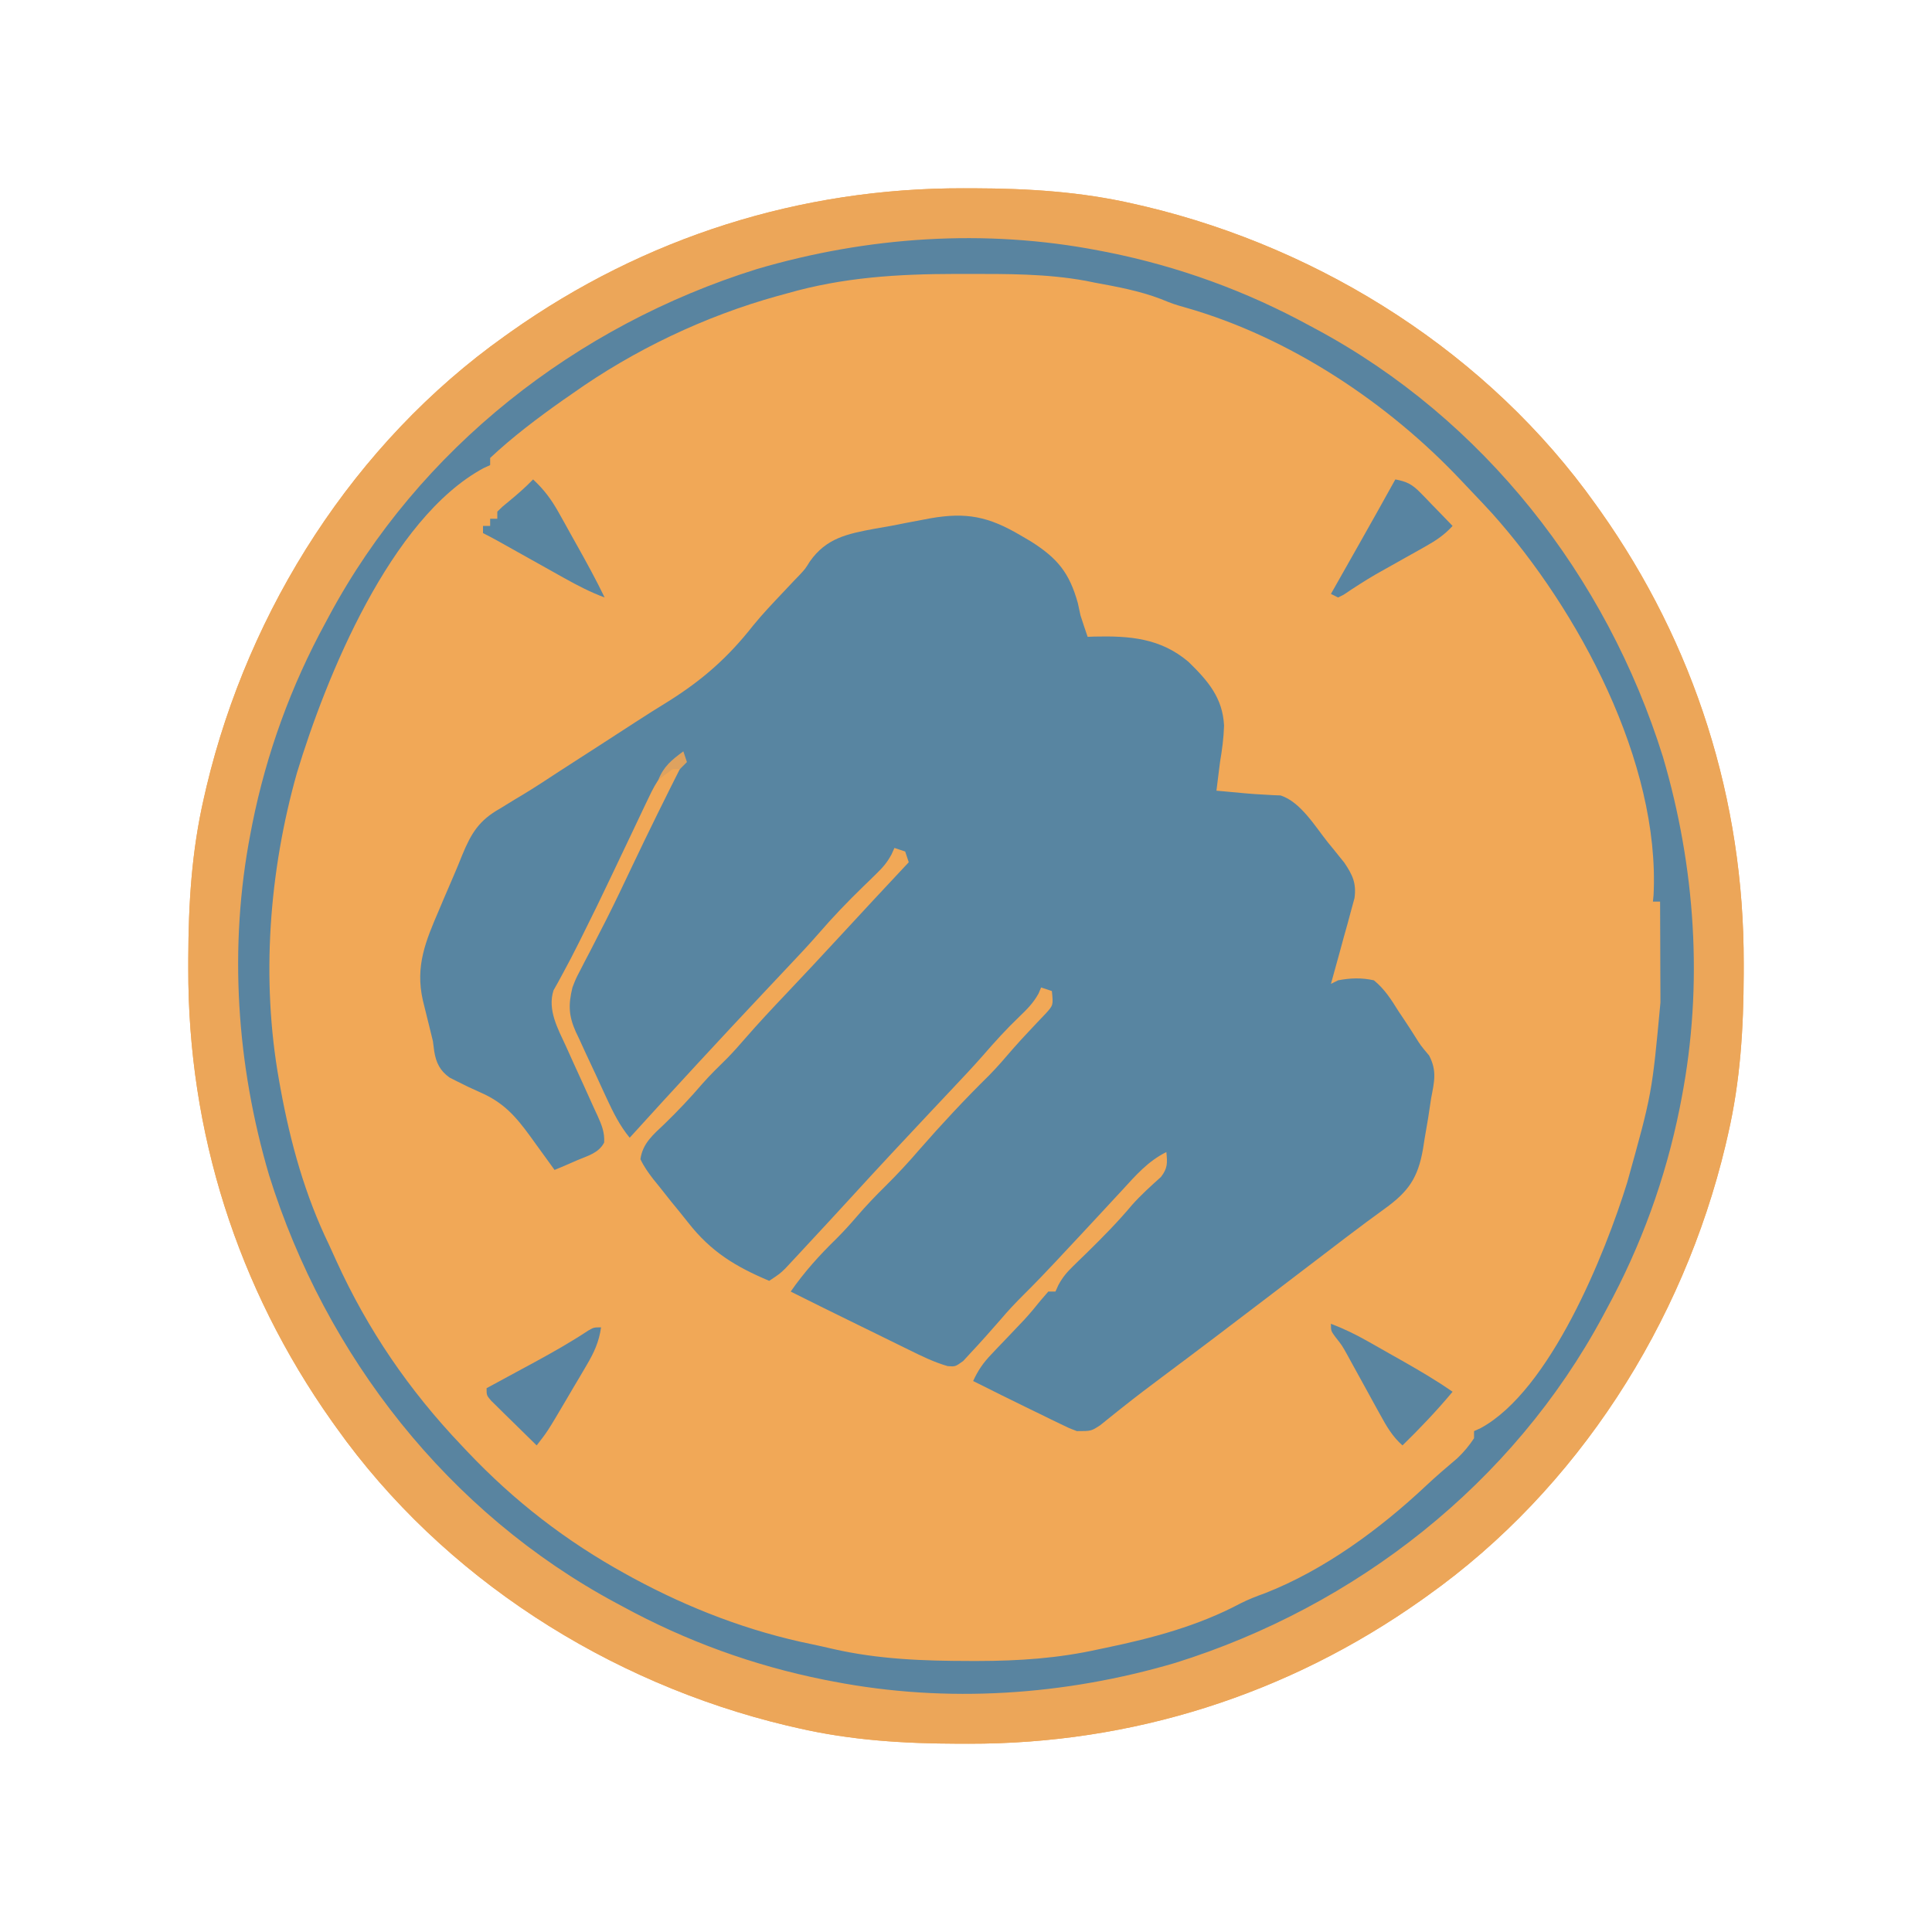 <?xml version="1.0" encoding="UTF-8"?>
<svg version="1.1" xmlns="http://www.w3.org/2000/svg" width="540" height="540">
<path d="M0 0 C0.923 0.001 1.847 0.002 2.798 0.003 C18.082 0.05 32.739 0.932 47.688 4.375 C48.715 4.611 49.743 4.847 50.801 5.09 C100.597 16.981 146.841 46.384 176.688 88.375 C177.104 88.958 177.521 89.541 177.95 90.141 C204.346 127.473 218.169 171.005 218.062 216.688 C218.062 217.611 218.061 218.534 218.06 219.486 C218.012 234.77 217.13 249.426 213.688 264.375 C213.451 265.403 213.215 266.43 212.972 267.489 C201.081 317.284 171.678 363.528 129.688 393.375 C129.105 393.792 128.522 394.208 127.921 394.637 C90.589 421.034 47.058 434.856 1.375 434.75 C-0.01 434.749 -0.01 434.749 -1.423 434.747 C-16.707 434.7 -31.364 433.818 -46.312 430.375 C-47.34 430.139 -48.368 429.903 -49.426 429.66 C-99.222 417.769 -145.466 388.366 -175.312 346.375 C-175.729 345.792 -176.146 345.209 -176.575 344.609 C-202.971 307.277 -216.794 263.745 -216.688 218.062 C-216.687 217.139 -216.686 216.216 -216.685 215.264 C-216.637 199.98 -215.755 185.324 -212.312 170.375 C-212.076 169.347 -211.84 168.32 -211.597 167.261 C-199.706 117.466 -170.303 71.222 -128.312 41.375 C-127.73 40.958 -127.147 40.542 -126.546 40.113 C-89.214 13.716 -45.683 -0.106 0 0 Z " fill="#F1A857" transform="translate(269.312,52.625)"/>
<path d="M0 0 C0.983 0.576 1.966 1.153 2.979 1.746 C10.479 6.483 13.786 10.559 16.141 19.027 C16.383 20.153 16.625 21.278 16.875 22.438 C17.522 24.444 18.182 26.446 18.875 28.438 C19.427 28.414 19.98 28.391 20.549 28.367 C30.584 28.134 39.18 28.744 47.078 35.439 C52.489 40.725 56.615 45.453 57.003 53.248 C56.899 56.728 56.452 59.997 55.875 63.438 C55.679 64.937 55.49 66.437 55.309 67.938 C55.166 69.093 55.022 70.248 54.875 71.438 C55.565 71.498 56.254 71.559 56.965 71.621 C58.926 71.796 60.887 71.979 62.848 72.168 C64.707 72.333 66.569 72.468 68.434 72.551 C69.198 72.596 69.962 72.641 70.75 72.688 C71.428 72.713 72.106 72.739 72.805 72.766 C78.415 74.586 82.458 81.437 86.062 85.938 C86.862 86.914 86.862 86.914 87.678 87.91 C88.19 88.548 88.703 89.186 89.23 89.844 C89.691 90.414 90.151 90.985 90.626 91.572 C92.929 95.012 94.031 97.294 93.459 101.484 C93.156 102.589 92.852 103.694 92.539 104.832 C92.217 106.034 91.895 107.236 91.562 108.475 C91.212 109.72 90.861 110.966 90.5 112.25 C90.157 113.515 89.814 114.78 89.461 116.084 C88.613 119.206 87.75 122.323 86.875 125.438 C87.535 125.108 88.195 124.778 88.875 124.438 C92.349 123.787 95.413 123.674 98.875 124.438 C101.868 126.859 103.726 129.816 105.75 133.062 C106.291 133.871 106.833 134.679 107.391 135.512 C108.443 137.09 109.475 138.683 110.483 140.29 C111.959 142.65 111.959 142.65 114.32 145.461 C116.564 149.756 115.757 152.803 114.875 157.438 C114.597 159.276 114.32 161.114 114.043 162.953 C113.719 164.865 113.393 166.777 113.062 168.688 C112.91 169.654 112.757 170.621 112.6 171.617 C111.202 179.636 108.574 183.465 101.938 188.25 C100.875 189.029 99.813 189.807 98.719 190.609 C97.814 191.272 97.814 191.272 96.891 191.947 C92.872 194.919 88.909 197.966 84.938 201 C83.107 202.396 81.276 203.792 79.445 205.188 C75.814 207.957 72.184 210.728 68.555 213.5 C59.026 220.773 49.478 228.018 39.867 235.182 C36.167 237.945 32.488 240.723 28.875 243.598 C28.276 244.072 27.677 244.545 27.061 245.034 C25.503 246.273 23.954 247.525 22.406 248.777 C19.875 250.438 19.875 250.438 15.875 250.438 C13.62 249.583 13.62 249.583 11.172 248.391 C10.273 247.958 9.375 247.524 8.449 247.078 C7.517 246.619 6.585 246.16 5.625 245.688 C4.708 245.244 3.792 244.801 2.848 244.344 C-2.498 241.751 -7.816 239.104 -13.125 236.438 C-11.784 233.475 -10.286 231.323 -8.043 228.977 C-7.44 228.34 -6.838 227.703 -6.217 227.047 C-5.274 226.065 -5.274 226.065 -4.312 225.062 C-3.075 223.765 -1.84 222.465 -0.605 221.164 C-0.013 220.54 0.58 219.917 1.19 219.274 C2.769 217.553 4.24 215.784 5.699 213.961 C6.417 213.128 7.135 212.295 7.875 211.438 C8.535 211.438 9.195 211.438 9.875 211.438 C10.143 210.843 10.411 210.248 10.687 209.636 C11.887 207.415 13.082 206.013 14.887 204.266 C15.476 203.688 16.066 203.11 16.673 202.514 C17.297 201.911 17.92 201.309 18.562 200.688 C22.988 196.343 27.293 191.998 31.277 187.238 C33.777 184.421 36.575 181.915 39.371 179.395 C41.263 176.932 41.173 175.469 40.875 172.438 C35.724 175.013 32.332 178.943 28.5 183.125 C27.805 183.874 27.109 184.623 26.393 185.394 C24.941 186.957 23.492 188.523 22.044 190.09 C18.65 193.763 15.231 197.413 11.812 201.062 C11.218 201.7 10.624 202.338 10.012 202.995 C7.109 206.102 4.17 209.16 1.152 212.156 C-1.172 214.465 -3.392 216.803 -5.5 219.312 C-8.207 222.416 -10.935 225.494 -13.75 228.5 C-14.464 229.275 -15.178 230.049 -15.914 230.848 C-18.125 232.438 -18.125 232.438 -20.267 232.269 C-24.087 231.158 -27.501 229.49 -31.059 227.727 C-31.814 227.358 -32.57 226.989 -33.348 226.609 C-35.756 225.432 -38.159 224.247 -40.562 223.062 C-42.175 222.273 -43.788 221.484 -45.4 220.695 C-51.655 217.634 -57.901 214.559 -64.125 211.438 C-60.326 205.97 -56.111 201.3 -51.348 196.656 C-49.338 194.65 -47.47 192.595 -45.625 190.438 C-43.078 187.466 -40.411 184.686 -37.625 181.938 C-34.302 178.653 -31.181 175.28 -28.137 171.738 C-21.904 164.61 -15.444 157.67 -8.691 151.031 C-6.359 148.658 -4.198 146.149 -2.035 143.621 C-0.618 142.001 0.84 140.414 2.316 138.848 C3.552 137.531 3.552 137.531 4.812 136.188 C5.585 135.378 6.357 134.568 7.152 133.734 C9.275 131.383 9.275 131.383 8.875 127.438 C7.885 127.108 6.895 126.778 5.875 126.438 C5.631 127.01 5.388 127.582 5.137 128.172 C3.65 130.842 1.894 132.576 -0.312 134.688 C-3.853 138.085 -7.088 141.65 -10.298 145.354 C-13.183 148.643 -16.184 151.819 -19.188 155 C-20.507 156.402 -21.826 157.805 -23.145 159.207 C-23.807 159.91 -24.469 160.614 -25.151 161.338 C-28.232 164.615 -31.305 167.9 -34.375 171.188 C-34.957 171.81 -35.538 172.433 -36.137 173.075 C-39.633 176.823 -43.105 180.591 -46.562 184.375 C-51.062 189.291 -55.583 194.186 -60.125 199.062 C-60.773 199.762 -61.42 200.462 -62.088 201.183 C-62.698 201.837 -63.309 202.491 -63.938 203.164 C-64.752 204.039 -64.752 204.039 -65.582 204.932 C-67.125 206.438 -67.125 206.438 -70.125 208.438 C-79.516 204.473 -86.384 200.341 -92.792 192.14 C-94.323 190.184 -95.902 188.269 -97.477 186.348 C-98.613 184.922 -99.745 183.493 -100.875 182.062 C-101.426 181.385 -101.976 180.707 -102.543 180.008 C-103.932 178.19 -105.142 176.503 -106.125 174.438 C-105.498 170.009 -102.598 167.621 -99.438 164.625 C-95.679 160.986 -92.168 157.273 -88.77 153.301 C-86.611 150.855 -84.295 148.595 -81.967 146.311 C-80.193 144.507 -78.535 142.649 -76.887 140.73 C-73.178 136.465 -69.328 132.35 -65.438 128.25 C-60.598 123.129 -55.77 117.999 -51 112.812 C-44.413 105.652 -37.77 98.544 -31.125 91.438 C-31.455 90.448 -31.785 89.457 -32.125 88.438 C-33.115 88.108 -34.105 87.778 -35.125 87.438 C-35.393 88.032 -35.661 88.627 -35.937 89.239 C-37.137 91.46 -38.332 92.862 -40.137 94.609 C-41.027 95.483 -41.027 95.483 -41.936 96.375 C-42.865 97.272 -42.865 97.272 -43.812 98.188 C-48.208 102.455 -52.389 106.805 -56.39 111.446 C-59.216 114.69 -62.172 117.809 -65.125 120.938 C-66.443 122.339 -67.76 123.74 -69.078 125.141 C-69.747 125.85 -70.415 126.56 -71.104 127.291 C-83.909 140.889 -96.573 154.605 -109.125 168.438 C-111.883 165.082 -113.704 161.429 -115.516 157.512 C-115.824 156.846 -116.133 156.18 -116.452 155.494 C-117.1 154.089 -117.745 152.683 -118.388 151.276 C-119.37 149.135 -120.376 147.006 -121.383 144.877 C-122.012 143.506 -122.64 142.134 -123.266 140.762 C-123.568 140.132 -123.87 139.503 -124.181 138.854 C-126.206 134.312 -126.292 131.239 -125.125 126.438 C-124.176 123.988 -124.176 123.988 -123.008 121.75 C-122.571 120.898 -122.135 120.047 -121.685 119.169 C-121.211 118.268 -120.738 117.366 -120.25 116.438 C-119.243 114.475 -118.238 112.511 -117.234 110.547 C-116.718 109.539 -116.202 108.532 -115.67 107.494 C-113.196 102.599 -110.848 97.645 -108.5 92.688 C-103.837 82.871 -99.029 73.136 -94.125 63.438 C-94.455 63.108 -94.785 62.778 -95.125 62.438 C-99.486 65.447 -101.625 68.664 -103.812 73.375 C-104.146 74.066 -104.479 74.757 -104.822 75.469 C-105.936 77.786 -107.031 80.111 -108.125 82.438 C-108.943 84.158 -109.762 85.878 -110.582 87.598 C-111.858 90.275 -113.132 92.952 -114.402 95.632 C-117.024 101.159 -119.695 106.657 -122.438 112.125 C-122.761 112.774 -123.084 113.423 -123.418 114.091 C-124.823 116.899 -126.258 119.68 -127.766 122.434 C-128.235 123.301 -128.704 124.169 -129.188 125.062 C-129.591 125.777 -129.994 126.491 -130.41 127.227 C-132.17 132.669 -129.202 137.979 -126.93 142.883 C-126.29 144.303 -125.651 145.724 -125.012 147.145 C-124.004 149.363 -122.992 151.579 -121.976 153.793 C-120.992 155.944 -120.023 158.1 -119.055 160.258 C-118.746 160.918 -118.438 161.579 -118.121 162.259 C-116.96 164.86 -116.095 166.905 -116.258 169.78 C-117.801 172.73 -120.732 173.425 -123.688 174.688 C-125.484 175.469 -125.484 175.469 -127.316 176.266 C-128.707 176.846 -128.707 176.846 -130.125 177.438 C-130.873 176.401 -131.62 175.365 -132.391 174.297 C-133.385 172.927 -134.38 171.557 -135.375 170.188 C-135.866 169.506 -136.357 168.824 -136.863 168.121 C-141.058 162.36 -144.412 158.562 -151.015 155.702 C-153.223 154.735 -155.375 153.707 -157.52 152.605 C-158.476 152.122 -158.476 152.122 -159.452 151.63 C-162.136 149.717 -163.211 147.538 -163.75 144.328 C-163.874 143.374 -163.998 142.42 -164.125 141.438 C-164.465 139.991 -164.821 138.549 -165.188 137.109 C-165.585 135.511 -165.981 133.912 -166.375 132.312 C-166.658 131.166 -166.658 131.166 -166.946 129.997 C-169.098 120.428 -166.149 113.456 -162.375 104.688 C-161.944 103.667 -161.514 102.646 -161.07 101.594 C-160.202 99.545 -159.323 97.502 -158.433 95.463 C-157.564 93.454 -156.726 91.431 -155.919 89.396 C-153.384 83.245 -151.186 79.709 -145.375 76.438 C-144.034 75.613 -142.693 74.789 -141.352 73.965 C-140.31 73.346 -140.31 73.346 -139.247 72.714 C-135.686 70.572 -132.227 68.274 -128.75 66 C-127.315 65.072 -125.878 64.145 -124.441 63.219 C-123.727 62.759 -123.013 62.298 -122.278 61.824 C-120.854 60.907 -119.431 59.991 -118.007 59.074 C-114.486 56.806 -110.969 54.532 -107.461 52.242 C-104.492 50.307 -101.495 48.427 -98.477 46.57 C-88.778 40.507 -81.645 34.217 -74.598 25.246 C-71.99 22.044 -69.147 19.063 -66.312 16.062 C-65.284 14.972 -64.257 13.881 -63.23 12.789 C-62.713 12.254 -62.195 11.72 -61.662 11.169 C-60.065 9.454 -60.065 9.454 -58.778 7.386 C-54.182 0.829 -48.282 -0.346 -40.814 -1.754 C-39.272 -2.024 -37.73 -2.293 -36.188 -2.562 C-34.649 -2.861 -33.11 -3.161 -31.572 -3.465 C-30.081 -3.75 -28.59 -4.032 -27.098 -4.312 C-26.417 -4.441 -25.737 -4.569 -25.036 -4.7 C-14.957 -6.453 -8.801 -5.161 0 0 Z " fill="#5885A1" transform="translate(285.125,149.562)"/>
<path d="M0 0 C0.923 0.001 1.847 0.002 2.798 0.003 C18.082 0.05 32.739 0.932 47.688 4.375 C48.715 4.611 49.743 4.847 50.801 5.09 C100.597 16.981 146.841 46.384 176.688 88.375 C177.104 88.958 177.521 89.541 177.95 90.141 C204.346 127.473 218.169 171.005 218.062 216.688 C218.062 217.611 218.061 218.534 218.06 219.486 C218.012 234.77 217.13 249.426 213.688 264.375 C213.451 265.403 213.215 266.43 212.972 267.489 C201.081 317.284 171.678 363.528 129.688 393.375 C129.105 393.792 128.522 394.208 127.921 394.637 C90.589 421.034 47.058 434.856 1.375 434.75 C-0.01 434.749 -0.01 434.749 -1.423 434.747 C-16.707 434.7 -31.364 433.818 -46.312 430.375 C-47.34 430.139 -48.368 429.903 -49.426 429.66 C-99.222 417.769 -145.466 388.366 -175.312 346.375 C-175.729 345.792 -176.146 345.209 -176.575 344.609 C-202.971 307.277 -216.794 263.745 -216.688 218.062 C-216.687 217.139 -216.686 216.216 -216.685 215.264 C-216.637 199.98 -215.755 185.324 -212.312 170.375 C-212.076 169.347 -211.84 168.32 -211.597 167.261 C-199.706 117.466 -170.303 71.222 -128.312 41.375 C-127.73 40.958 -127.147 40.542 -126.546 40.113 C-89.214 13.716 -45.683 -0.106 0 0 Z M-49.312 29.375 C-50.198 29.616 -51.083 29.857 -51.996 30.105 C-72.303 35.749 -92.127 45.175 -109.312 57.375 C-110.256 58.029 -111.2 58.682 -112.172 59.355 C-119.136 64.283 -126.087 69.53 -132.312 75.375 C-132.312 76.035 -132.312 76.695 -132.312 77.375 C-132.907 77.644 -133.501 77.914 -134.113 78.191 C-160.191 92.226 -178.192 136.595 -186.312 163.375 C-194.104 190.922 -196.388 221.042 -191.312 249.375 C-191.178 250.125 -191.044 250.874 -190.906 251.646 C-188.105 266.892 -184.091 281.393 -177.312 295.375 C-176.643 296.843 -175.977 298.311 -175.312 299.781 C-166.489 319.137 -154.996 335.937 -140.312 351.375 C-139.522 352.214 -139.522 352.214 -138.716 353.07 C-125.551 366.966 -111.084 378.153 -94.312 387.375 C-93.695 387.715 -93.077 388.055 -92.44 388.405 C-76.634 396.963 -59.876 403.401 -42.253 406.974 C-40.352 407.367 -38.461 407.804 -36.57 408.242 C-23.858 411.163 -11.255 411.612 1.75 411.625 C2.476 411.626 3.203 411.627 3.951 411.628 C15.448 411.617 26.447 410.88 37.688 408.375 C38.407 408.225 39.127 408.075 39.869 407.921 C52.831 405.222 65.651 401.793 77.391 395.539 C79.643 394.398 81.875 393.54 84.25 392.688 C100.785 386.224 116.357 374.776 129.211 362.699 C132.071 360.015 135.033 357.473 138.031 354.945 C139.853 353.218 141.299 351.467 142.688 349.375 C142.688 348.715 142.688 348.055 142.688 347.375 C143.293 347.102 143.899 346.828 144.523 346.547 C164.01 335.994 179.366 297.74 185.5 277.871 C192.423 253.062 192.423 253.062 194.785 227.598 C194.784 226.786 194.782 225.975 194.781 225.139 C194.775 222.572 194.763 220.005 194.75 217.438 C194.745 215.687 194.74 213.936 194.736 212.186 C194.725 207.915 194.708 203.645 194.688 199.375 C194.028 199.375 193.368 199.375 192.688 199.375 C192.746 198.776 192.804 198.176 192.863 197.559 C194.712 160.417 171.871 117.859 147.804 90.935 C145.95 88.903 144.064 86.905 142.163 84.918 C141.172 83.881 140.185 82.839 139.204 81.793 C118.717 59.994 91.149 41.65 62.188 33.375 C58.688 32.375 58.688 32.375 55.125 30.938 C49.184 28.667 42.927 27.516 36.688 26.375 C35.844 26.204 35 26.032 34.131 25.856 C23.153 23.856 12.127 23.934 1 23.938 C-0.045 23.937 -1.091 23.936 -2.168 23.935 C-18.414 23.965 -33.611 24.865 -49.312 29.375 Z " fill="#ECA659" transform="translate(269.312,52.625)"/>
<path d="M0 0 C0.864 0.166 1.727 0.333 2.617 0.504 C22.427 4.477 41.271 11.331 59 21 C59.896 21.479 59.896 21.479 60.81 21.968 C107.655 47.114 142.003 91.019 157.786 141.515 C166.895 172.434 169.114 205.278 163 237 C162.834 237.864 162.667 238.727 162.496 239.617 C158.523 259.427 151.669 278.271 142 296 C141.681 296.597 141.361 297.194 141.032 297.81 C115.886 344.655 71.981 379.003 21.485 394.786 C-9.434 403.895 -42.278 406.114 -74 400 C-74.864 399.834 -75.727 399.667 -76.617 399.496 C-96.427 395.523 -115.271 388.669 -133 379 C-133.597 378.681 -134.194 378.361 -134.81 378.032 C-181.655 352.886 -216.003 308.981 -231.786 258.485 C-240.895 227.566 -243.114 194.722 -237 163 C-236.834 162.136 -236.667 161.273 -236.496 160.383 C-232.523 140.573 -225.669 121.729 -216 104 C-215.681 103.403 -215.361 102.806 -215.032 102.19 C-189.886 55.345 -145.981 20.997 -95.485 5.214 C-64.566 -3.895 -31.722 -6.114 0 0 Z M-87 12 C-87.885 12.241 -88.771 12.482 -89.683 12.73 C-109.991 18.374 -129.815 27.8 -147 40 C-147.944 40.654 -148.887 41.307 -149.859 41.98 C-156.823 46.908 -163.775 52.155 -170 58 C-170 58.66 -170 59.32 -170 60 C-170.594 60.269 -171.189 60.539 -171.801 60.816 C-197.878 74.851 -215.879 119.22 -224 146 C-231.791 173.547 -234.076 203.667 -229 232 C-228.866 232.75 -228.732 233.499 -228.593 234.271 C-225.793 249.517 -221.779 264.018 -215 278 C-214.331 279.468 -213.664 280.936 -213 282.406 C-204.177 301.762 -192.684 318.562 -178 334 C-177.21 334.839 -177.21 334.839 -176.403 335.695 C-163.239 349.591 -148.771 360.778 -132 370 C-131.382 370.34 -130.764 370.68 -130.128 371.03 C-114.321 379.588 -97.563 386.026 -79.94 389.599 C-78.04 389.992 -76.149 390.429 -74.258 390.867 C-61.546 393.788 -48.943 394.237 -35.938 394.25 C-35.211 394.251 -34.485 394.252 -33.736 394.253 C-22.24 394.242 -11.24 393.505 0 391 C0.72 390.85 1.44 390.7 2.182 390.546 C15.144 387.847 27.963 384.418 39.703 378.164 C41.956 377.023 44.188 376.165 46.562 375.312 C63.098 368.849 78.669 357.401 91.523 345.324 C94.383 342.64 97.346 340.098 100.344 337.57 C102.166 335.843 103.611 334.092 105 332 C105 331.34 105 330.68 105 330 C105.606 329.727 106.212 329.453 106.836 329.172 C126.323 318.619 141.678 280.365 147.812 260.496 C154.736 235.687 154.736 235.687 157.098 210.223 C157.096 209.411 157.095 208.6 157.093 207.764 C157.088 205.197 157.075 202.63 157.062 200.062 C157.057 198.312 157.053 196.561 157.049 194.811 C157.038 190.54 157.021 186.27 157 182 C156.34 182 155.68 182 155 182 C155.058 181.401 155.116 180.801 155.176 180.184 C157.025 143.042 134.184 100.484 110.116 73.56 C108.263 71.528 106.377 69.53 104.476 67.543 C103.484 66.506 102.498 65.464 101.517 64.418 C81.03 42.619 53.461 24.275 24.5 16 C21 15 21 15 17.438 13.562 C11.497 11.292 5.24 10.141 -1 9 C-1.844 8.829 -2.687 8.657 -3.556 8.481 C-14.535 6.481 -25.561 6.559 -36.688 6.562 C-37.733 6.562 -38.778 6.561 -39.855 6.56 C-56.101 6.59 -71.298 7.49 -87 12 Z " fill="#5984A0" transform="translate(307,70)"/>
<path d="M0 0 C3.624 1.369 6.938 2.992 10.309 4.898 C11.303 5.46 12.298 6.022 13.322 6.602 C14.35 7.187 15.378 7.772 16.438 8.375 C17.462 8.953 18.486 9.53 19.541 10.125 C24.482 12.926 29.338 15.753 34 19 C29.592 24.29 24.924 29.188 20 34 C17.163 31.487 15.564 28.688 13.75 25.379 C13.142 24.279 12.533 23.178 11.906 22.045 C11.277 20.896 10.648 19.747 10 18.562 C8.753 16.291 7.503 14.022 6.25 11.754 C5.698 10.747 5.147 9.739 4.578 8.701 C3.08 6.01 3.08 6.01 1.297 3.765 C0 2 0 2 0 0 Z " fill="#5A85A0" transform="translate(372,370)"/>
<path d="M0 0 C-0.591 4.114 -1.951 7.028 -4.055 10.598 C-4.67 11.646 -5.284 12.695 -5.918 13.775 C-6.564 14.86 -7.21 15.945 -7.875 17.062 C-8.513 18.151 -9.151 19.24 -9.809 20.361 C-14.96 29.099 -14.96 29.099 -18 33 C-20.341 30.716 -22.672 28.422 -25 26.125 C-25.668 25.474 -26.335 24.823 -27.023 24.152 C-27.971 23.215 -27.971 23.215 -28.938 22.258 C-29.524 21.682 -30.111 21.106 -30.715 20.512 C-32 19 -32 19 -32 17 C-31.375 16.663 -30.751 16.325 -30.107 15.978 C-27.237 14.425 -24.368 12.869 -21.5 11.312 C-20.518 10.782 -19.535 10.252 -18.523 9.705 C-13.408 6.925 -8.399 4.085 -3.541 0.872 C-2 0 -2 0 0 0 Z " fill="#5984A1" transform="translate(168,371)"/>
<path d="M0 0 C3.169 0.577 4.782 1.416 7.016 3.723 C7.808 4.53 7.808 4.53 8.617 5.354 C9.156 5.917 9.695 6.481 10.25 7.062 C10.804 7.63 11.359 8.198 11.93 8.783 C13.293 10.182 14.648 11.59 16 13 C13.709 15.511 11.354 17.085 8.395 18.742 C7.493 19.251 6.591 19.761 5.662 20.285 C4.722 20.81 3.781 21.334 2.812 21.875 C0.964 22.912 -0.884 23.952 -2.73 24.992 C-3.62 25.492 -4.51 25.992 -5.427 26.507 C-8.509 28.296 -11.483 30.223 -14.435 32.219 C-15.21 32.606 -15.21 32.606 -16 33 C-16.66 32.67 -17.32 32.34 -18 32 C-17.632 31.35 -17.265 30.701 -16.886 30.031 C-15.194 27.042 -13.503 24.052 -11.812 21.062 C-11.234 20.041 -10.656 19.019 -10.061 17.967 C-6.682 11.992 -3.322 6.007 0 0 Z " fill="#5884A1" transform="translate(390,134)"/>
<path d="M0 0 C3.046 2.827 5.107 5.587 7.129 9.211 C7.689 10.209 8.249 11.206 8.826 12.234 C9.399 13.271 9.972 14.307 10.562 15.375 C11.139 16.404 11.716 17.432 12.311 18.492 C14.984 23.277 17.617 28.063 20 33 C16.01 31.512 12.389 29.638 8.676 27.559 C8.088 27.231 7.501 26.903 6.896 26.565 C5.033 25.526 3.173 24.482 1.312 23.438 C-0.559 22.391 -2.431 21.345 -4.303 20.299 C-5.994 19.354 -7.684 18.406 -9.374 17.459 C-10.9 16.611 -12.438 15.781 -14 15 C-14 14.34 -14 13.68 -14 13 C-13.34 13 -12.68 13 -12 13 C-12 12.34 -12 11.68 -12 11 C-11.34 11 -10.68 11 -10 11 C-10 10.34 -10 9.68 -10 9 C-8.574 7.598 -8.574 7.598 -6.688 6.062 C-4.336 4.135 -2.118 2.183 0 0 Z " fill="#5985A0" transform="translate(149,134)"/>
<path d="M0 0 C0.33 0.99 0.66 1.98 1 3 C0.34 3.66 -0.32 4.32 -1 5 C-1.66 5 -2.32 5 -3 5 C-4.362 5.961 -5.699 6.959 -7 8 C-5.509 4.205 -3.243 2.39 0 0 Z " fill="#DEA25F" transform="translate(191,210)"/>
</svg>
